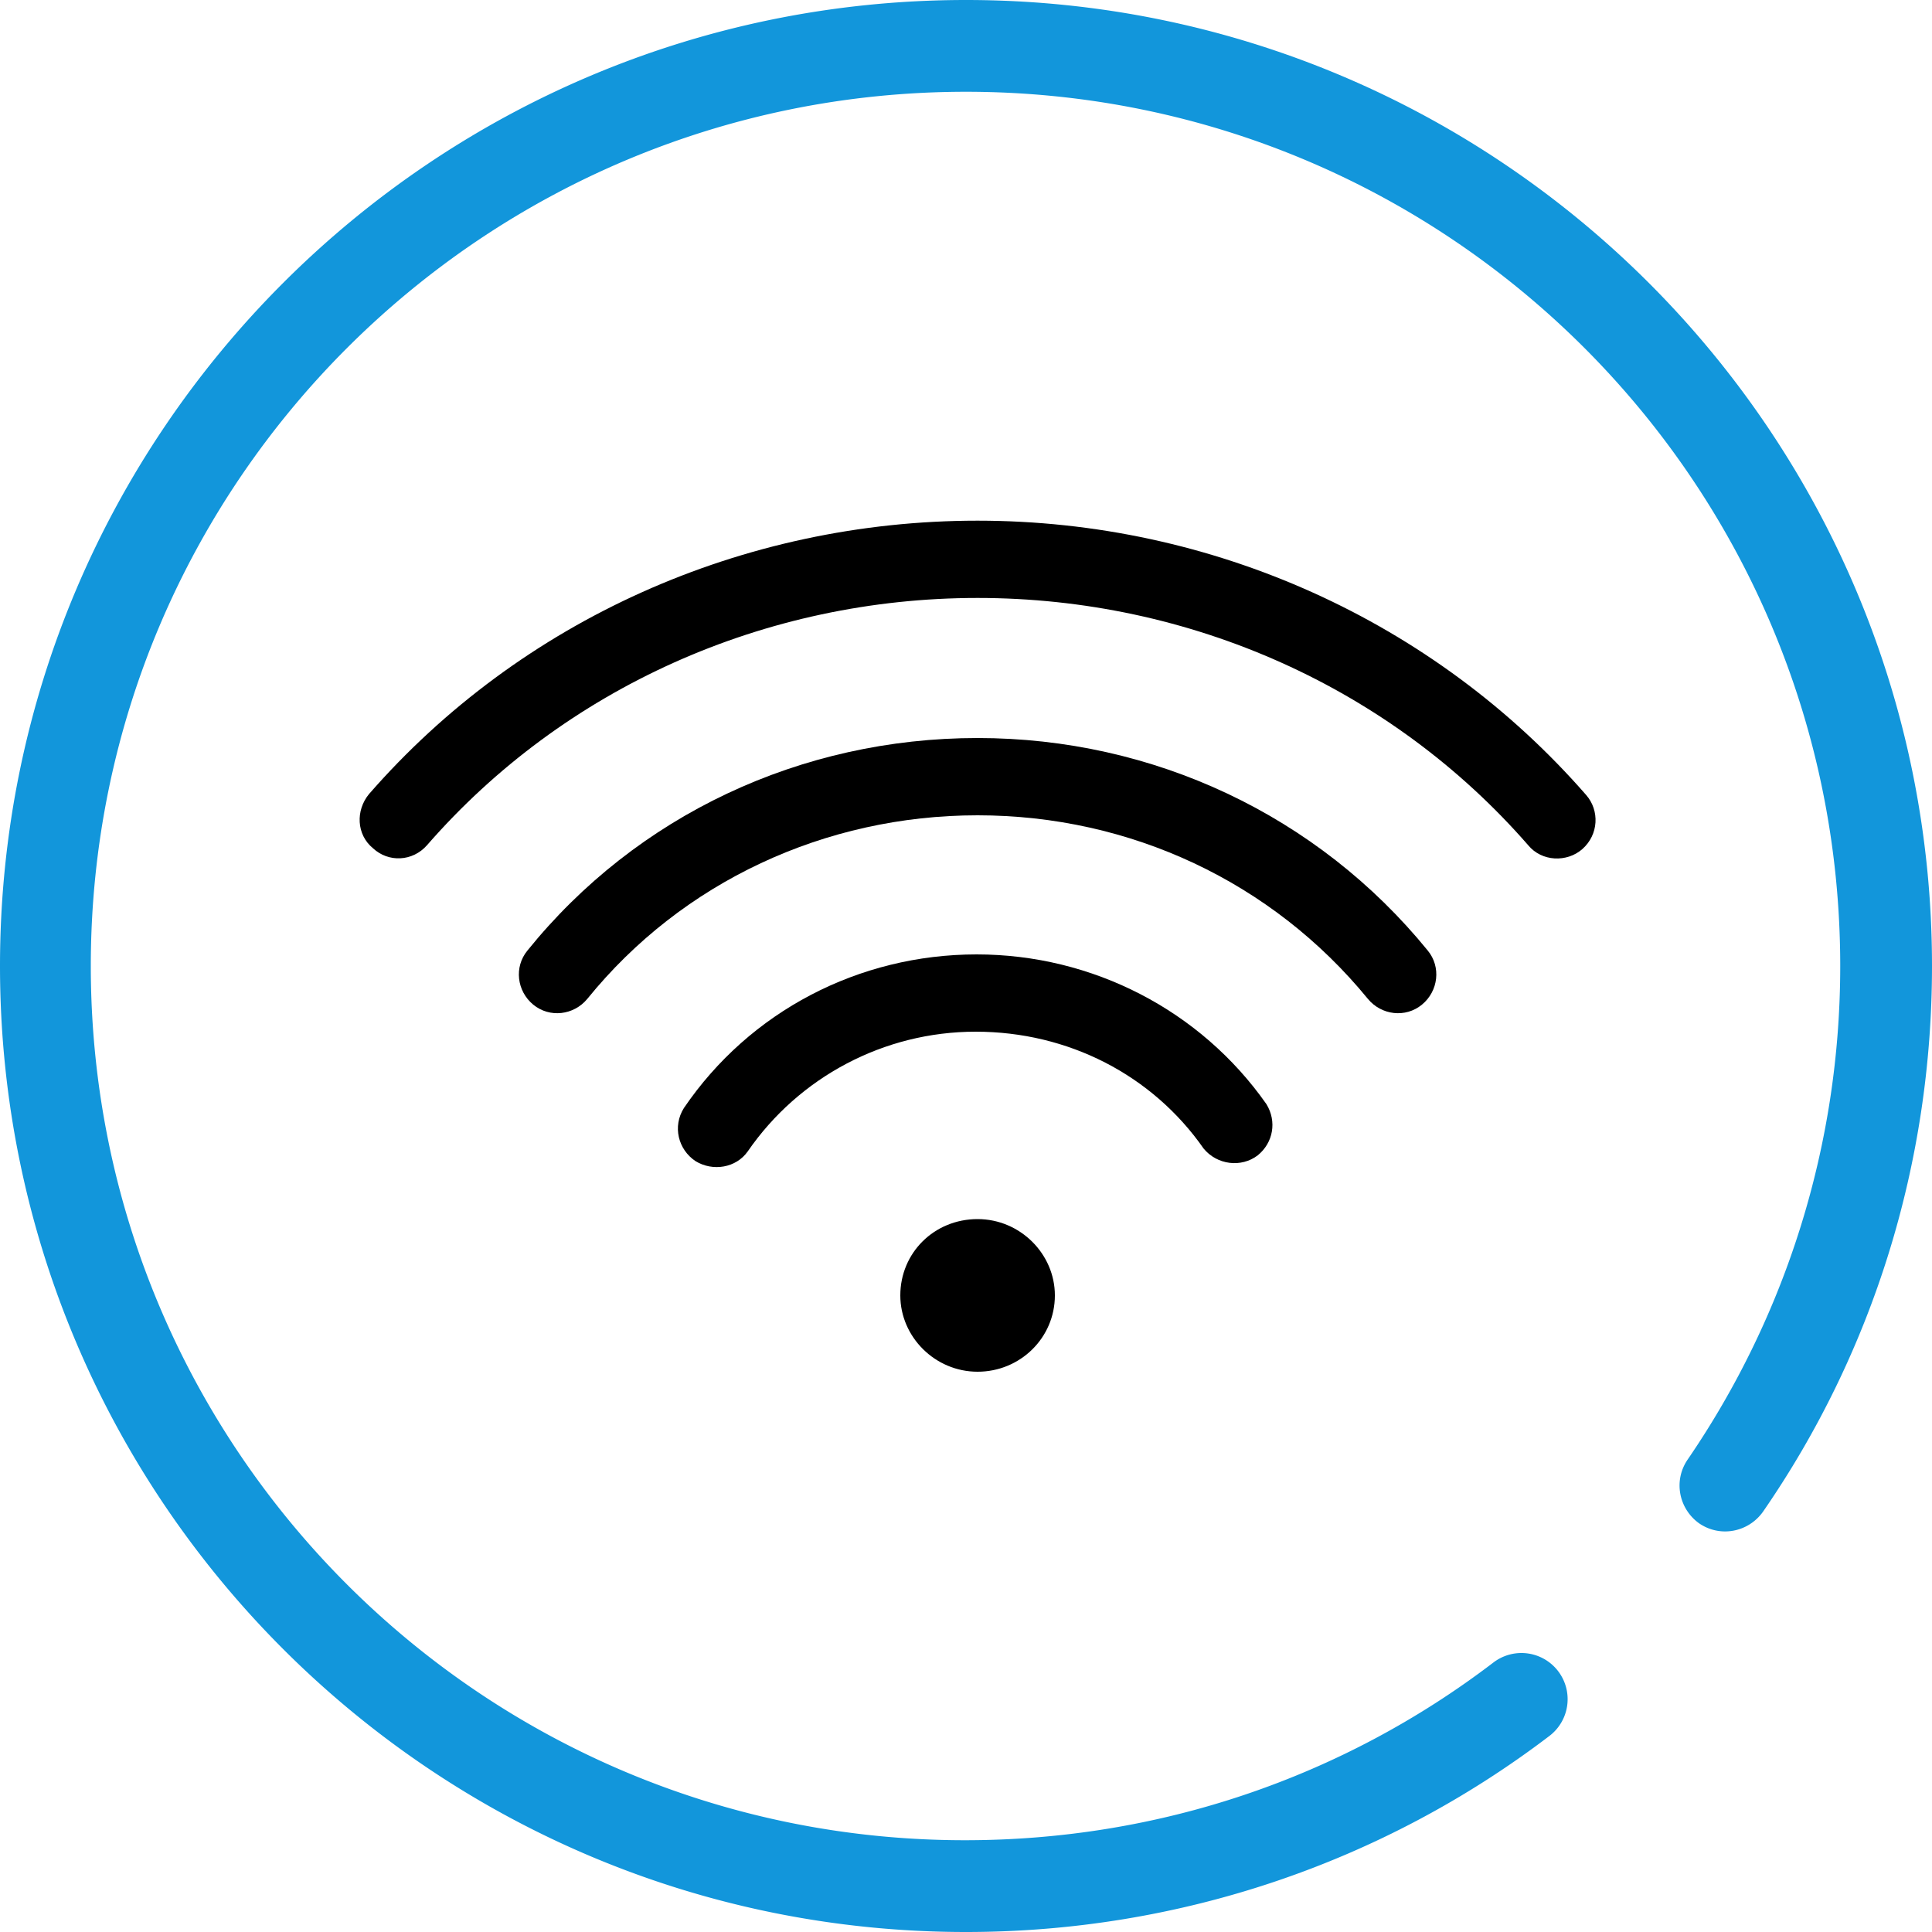 <?xml version="1.0" standalone="no"?><!DOCTYPE svg PUBLIC "-//W3C//DTD SVG 1.1//EN" "http://www.w3.org/Graphics/SVG/1.1/DTD/svg11.dtd"><svg t="1599982865402" class="icon" viewBox="0 0 1024 1024" version="1.1" xmlns="http://www.w3.org/2000/svg" p-id="699" data-spm-anchor-id="a313x.7781069.0.i5" xmlns:xlink="http://www.w3.org/1999/xlink" width="200" height="200"><defs><style type="text/css"></style></defs><path d="M226.304 448c72.704-83.456 179.2-131.072 291.84-131.072s219.136 47.616 291.84 131.072c7.168 8.704 20.48 9.216 28.672 2.048 8.704-7.68 9.216-20.48 2.048-28.672-80.384-92.16-198.144-145.408-322.56-145.408-124.416 0-242.176 52.736-322.56 144.896-7.168 8.704-6.656 21.504 2.048 28.672 8.192 7.68 20.992 7.168 28.672-1.536z" p-id="700" fill="#000000" data-spm-anchor-id="a313x.7781069.0.i2" class="selected"></path><path d="M724.992 529.408c7.168 8.704 19.968 10.24 28.672 3.072 8.704-7.168 10.24-19.968 3.072-28.672-58.368-71.68-145.408-112.64-238.592-112.64-93.696 0-180.736 40.96-238.592 112.64-7.168 8.704-5.632 21.504 3.072 28.672 8.704 7.168 21.504 5.632 28.672-3.072 50.176-61.952 125.952-97.28 206.848-97.28 80.896 0 156.16 35.328 206.848 97.28z" p-id="701" fill="#000000" data-spm-anchor-id="a313x.7781069.0.i1" class="selected"></path><path d="M637.952 608.768c7.168 8.704 19.968 10.24 28.672 3.584 8.192-6.656 10.24-17.92 4.608-27.136-34.816-49.664-92.16-79.36-153.6-79.36-62.464 0-120.32 30.208-155.136 81.408-6.144 9.728-3.072 22.016 6.144 28.16 9.216 5.632 21.504 3.584 27.648-5.12 27.136-39.424 72.192-63.488 120.832-63.488 49.152 0 93.696 23.04 120.832 61.952zM477.184 686.592c0 22.016 18.432 40.448 40.96 40.448s40.96-17.92 40.96-40.448c0-22.016-18.432-40.448-40.96-40.448-23.04 0-40.96 17.92-40.96 40.448 0-0.512 0 0 0 0z" p-id="702" fill="#000000" data-spm-anchor-id="a313x.7781069.0.i0" class="selected"></path><path d="M1024 512c0-282.624-229.376-512-512-512S0 229.376 0 512s229.376 512 512 512c113.152 0 221.184-36.864 309.248-103.936a24.474 24.474 0 1 0-29.696-38.912c-79.872 60.928-177.152 94.208-280.064 94.208-256 0-463.36-207.36-463.36-463.36S256 48.64 512 48.64 975.36 256 975.36 512c0 94.72-28.672 185.344-80.896 261.632-7.68 11.264-4.608 26.112 6.144 33.792 11.264 7.68 26.112 4.608 33.792-6.144 58.368-84.48 89.6-184.832 89.6-289.28z" p-id="703" fill="#1296db" data-spm-anchor-id="a313x.7781069.0.i6" class=""></path></svg>